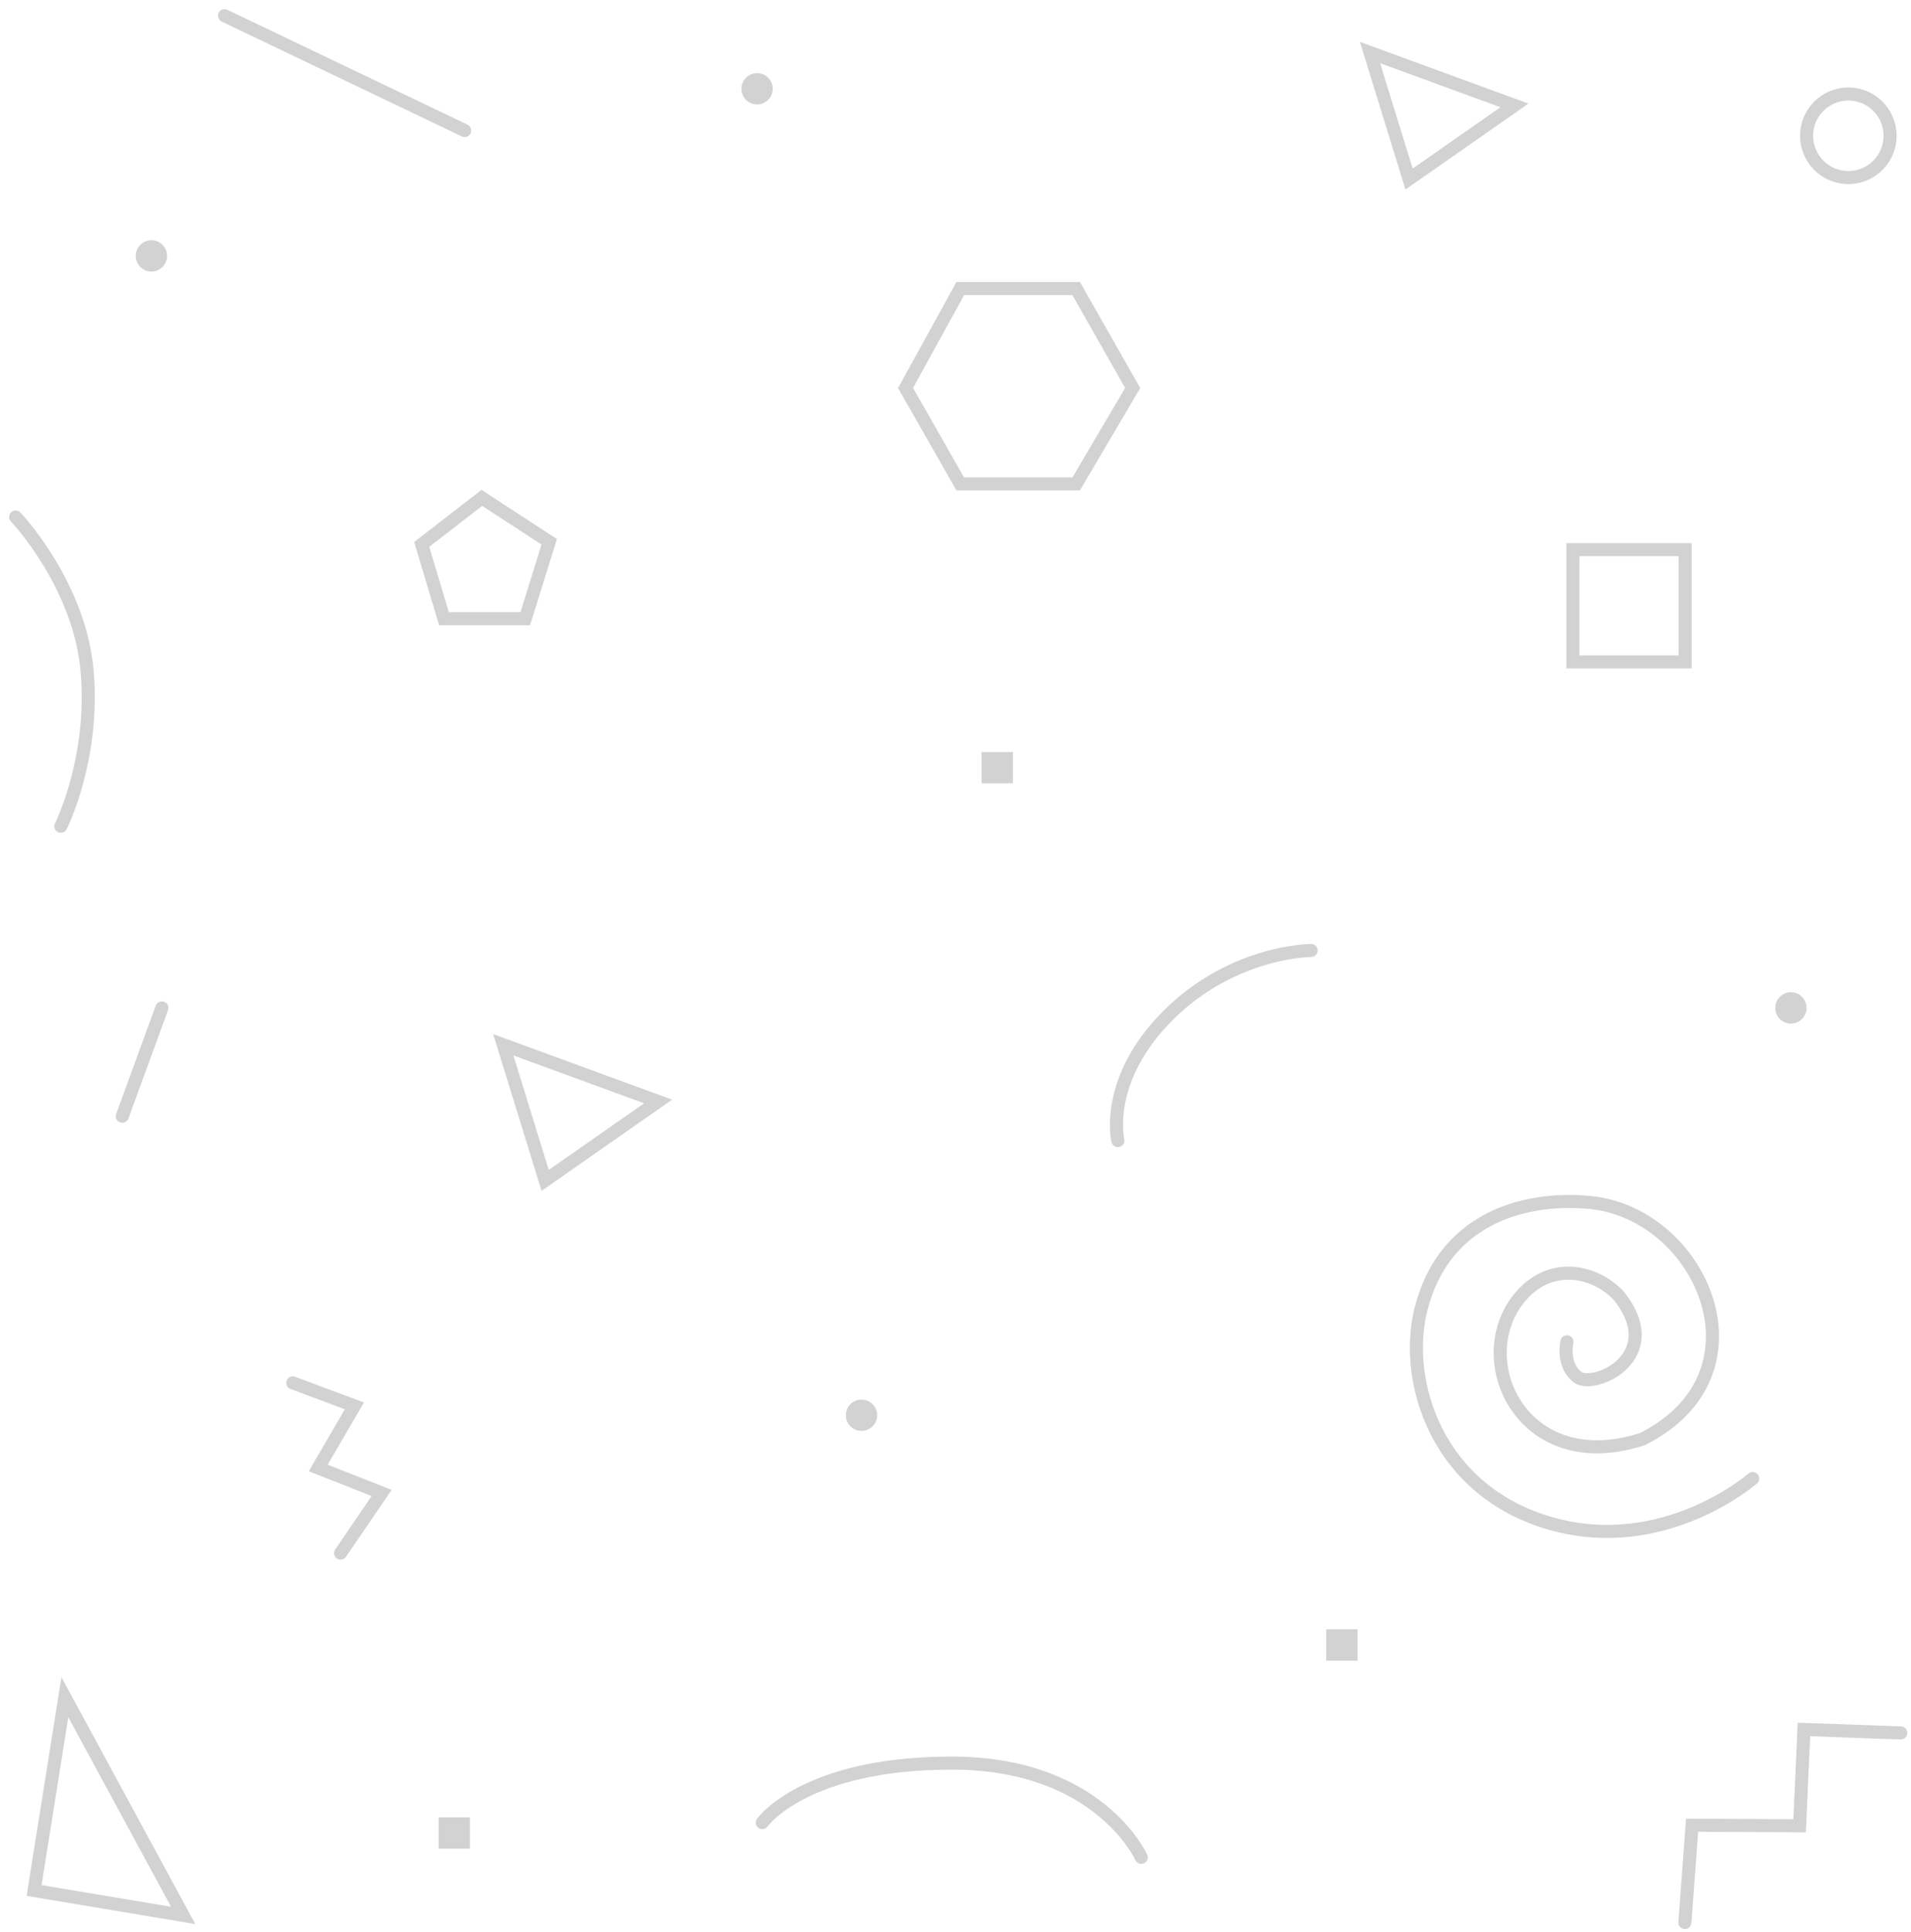 <svg width="183" height="185" viewBox="0 0 183 185" fill="none" xmlns="http://www.w3.org/2000/svg">
<path d="M177 17C179.209 17 181 15.209 181 13C181 10.791 179.209 9 177 9C174.791 9 173 10.791 173 13C173 15.209 174.791 17 177 17Z" stroke="#D2D2D2" stroke-width="1.25"/>
<path d="M21.5 1.5L44.5 12.5M15.5 96.5L11.71 106.877M28.037 132.4L33.935 134.603L30.475 140.55L36.547 142.942L32.614 148.7M161.347 184.07L162.04 174.754L172.332 174.806L172.748 165.584L182.022 165.916M1.5 49.5C1.5 49.5 7.631 55.913 8.347 64.305C9.062 72.698 5.827 79.111 5.827 79.111M125.555 91C125.555 91 118.111 91 111.885 97.192C105.658 103.384 107.047 109.204 107.047 109.204M109.287 177.83C109.287 177.83 105.261 168.805 91.142 168.805C77.023 168.805 72.997 174.505 72.997 174.505" stroke="#D2D2D2" stroke-width="1.25" stroke-linecap="round"/>
<path fill-rule="evenodd" clip-rule="evenodd" d="M86.716 37.146L91.959 27.625H103.052L108.468 37.146L103.058 46.331H91.953L86.716 37.146ZM150.625 52.625H161.375V63.375H150.625V52.625Z" stroke="#D2D2D2" stroke-width="1.25"/>
<path d="M72.5 10C73.328 10 74 9.328 74 8.5C74 7.672 73.328 7 72.5 7C71.672 7 71 7.672 71 8.5C71 9.328 71.672 10 72.5 10Z" fill="#D2D2D2"/>
<path d="M171.5 98C172.328 98 173 97.328 173 96.5C173 95.672 172.328 95 171.5 95C170.672 95 170 95.672 170 96.5C170 97.328 170.672 98 171.5 98Z" fill="#D2D2D2"/>
<path d="M82.5 137C83.328 137 84 136.328 84 135.5C84 134.672 83.328 134 82.5 134C81.672 134 81 134.672 81 135.5C81 136.328 81.672 137 82.5 137Z" fill="#D2D2D2"/>
<path d="M14.5 26C15.328 26 16 25.328 16 24.5C16 23.672 15.328 23 14.5 23C13.672 23 13 23.672 13 24.5C13 25.328 13.672 26 14.5 26Z" fill="#D2D2D2"/>
<path fill-rule="evenodd" clip-rule="evenodd" d="M94 72H97V75H94V72ZM127 156H130V159H127V156ZM42 174H45V177H42V174Z" fill="#D2D2D2"/>
<path fill-rule="evenodd" clip-rule="evenodd" d="M40.384 52.122L46.142 47.668L52.595 51.873L50.301 59.236H42.511L40.384 52.122ZM131.195 5.03L145.025 10.092L134.935 17.14L131.195 5.03ZM48.195 100.03L63.025 105.459L52.205 113.016L48.195 100.03ZM6.213 162.495L17.541 183.392L3.265 181L6.213 162.495Z" stroke="#D2D2D2" stroke-width="1.25"/>
<path d="M150.05 128.468C150.05 128.468 149.54 130.651 151.045 131.834C152.605 133.06 159.687 129.939 155.012 124.049C152.645 121.572 148.512 120.823 145.682 124.049C140.474 129.985 145.682 141.559 157.292 137.779C169.75 131.522 162.925 116.123 152.219 115.125C145.617 114.519 138.176 116.881 136.062 125.393C134.344 132.313 137.646 142.78 148.512 145.869C159.378 148.959 167.843 141.559 167.843 141.559" stroke="#D2D2D2" stroke-width="1.25" stroke-linecap="round"/>
</svg>
